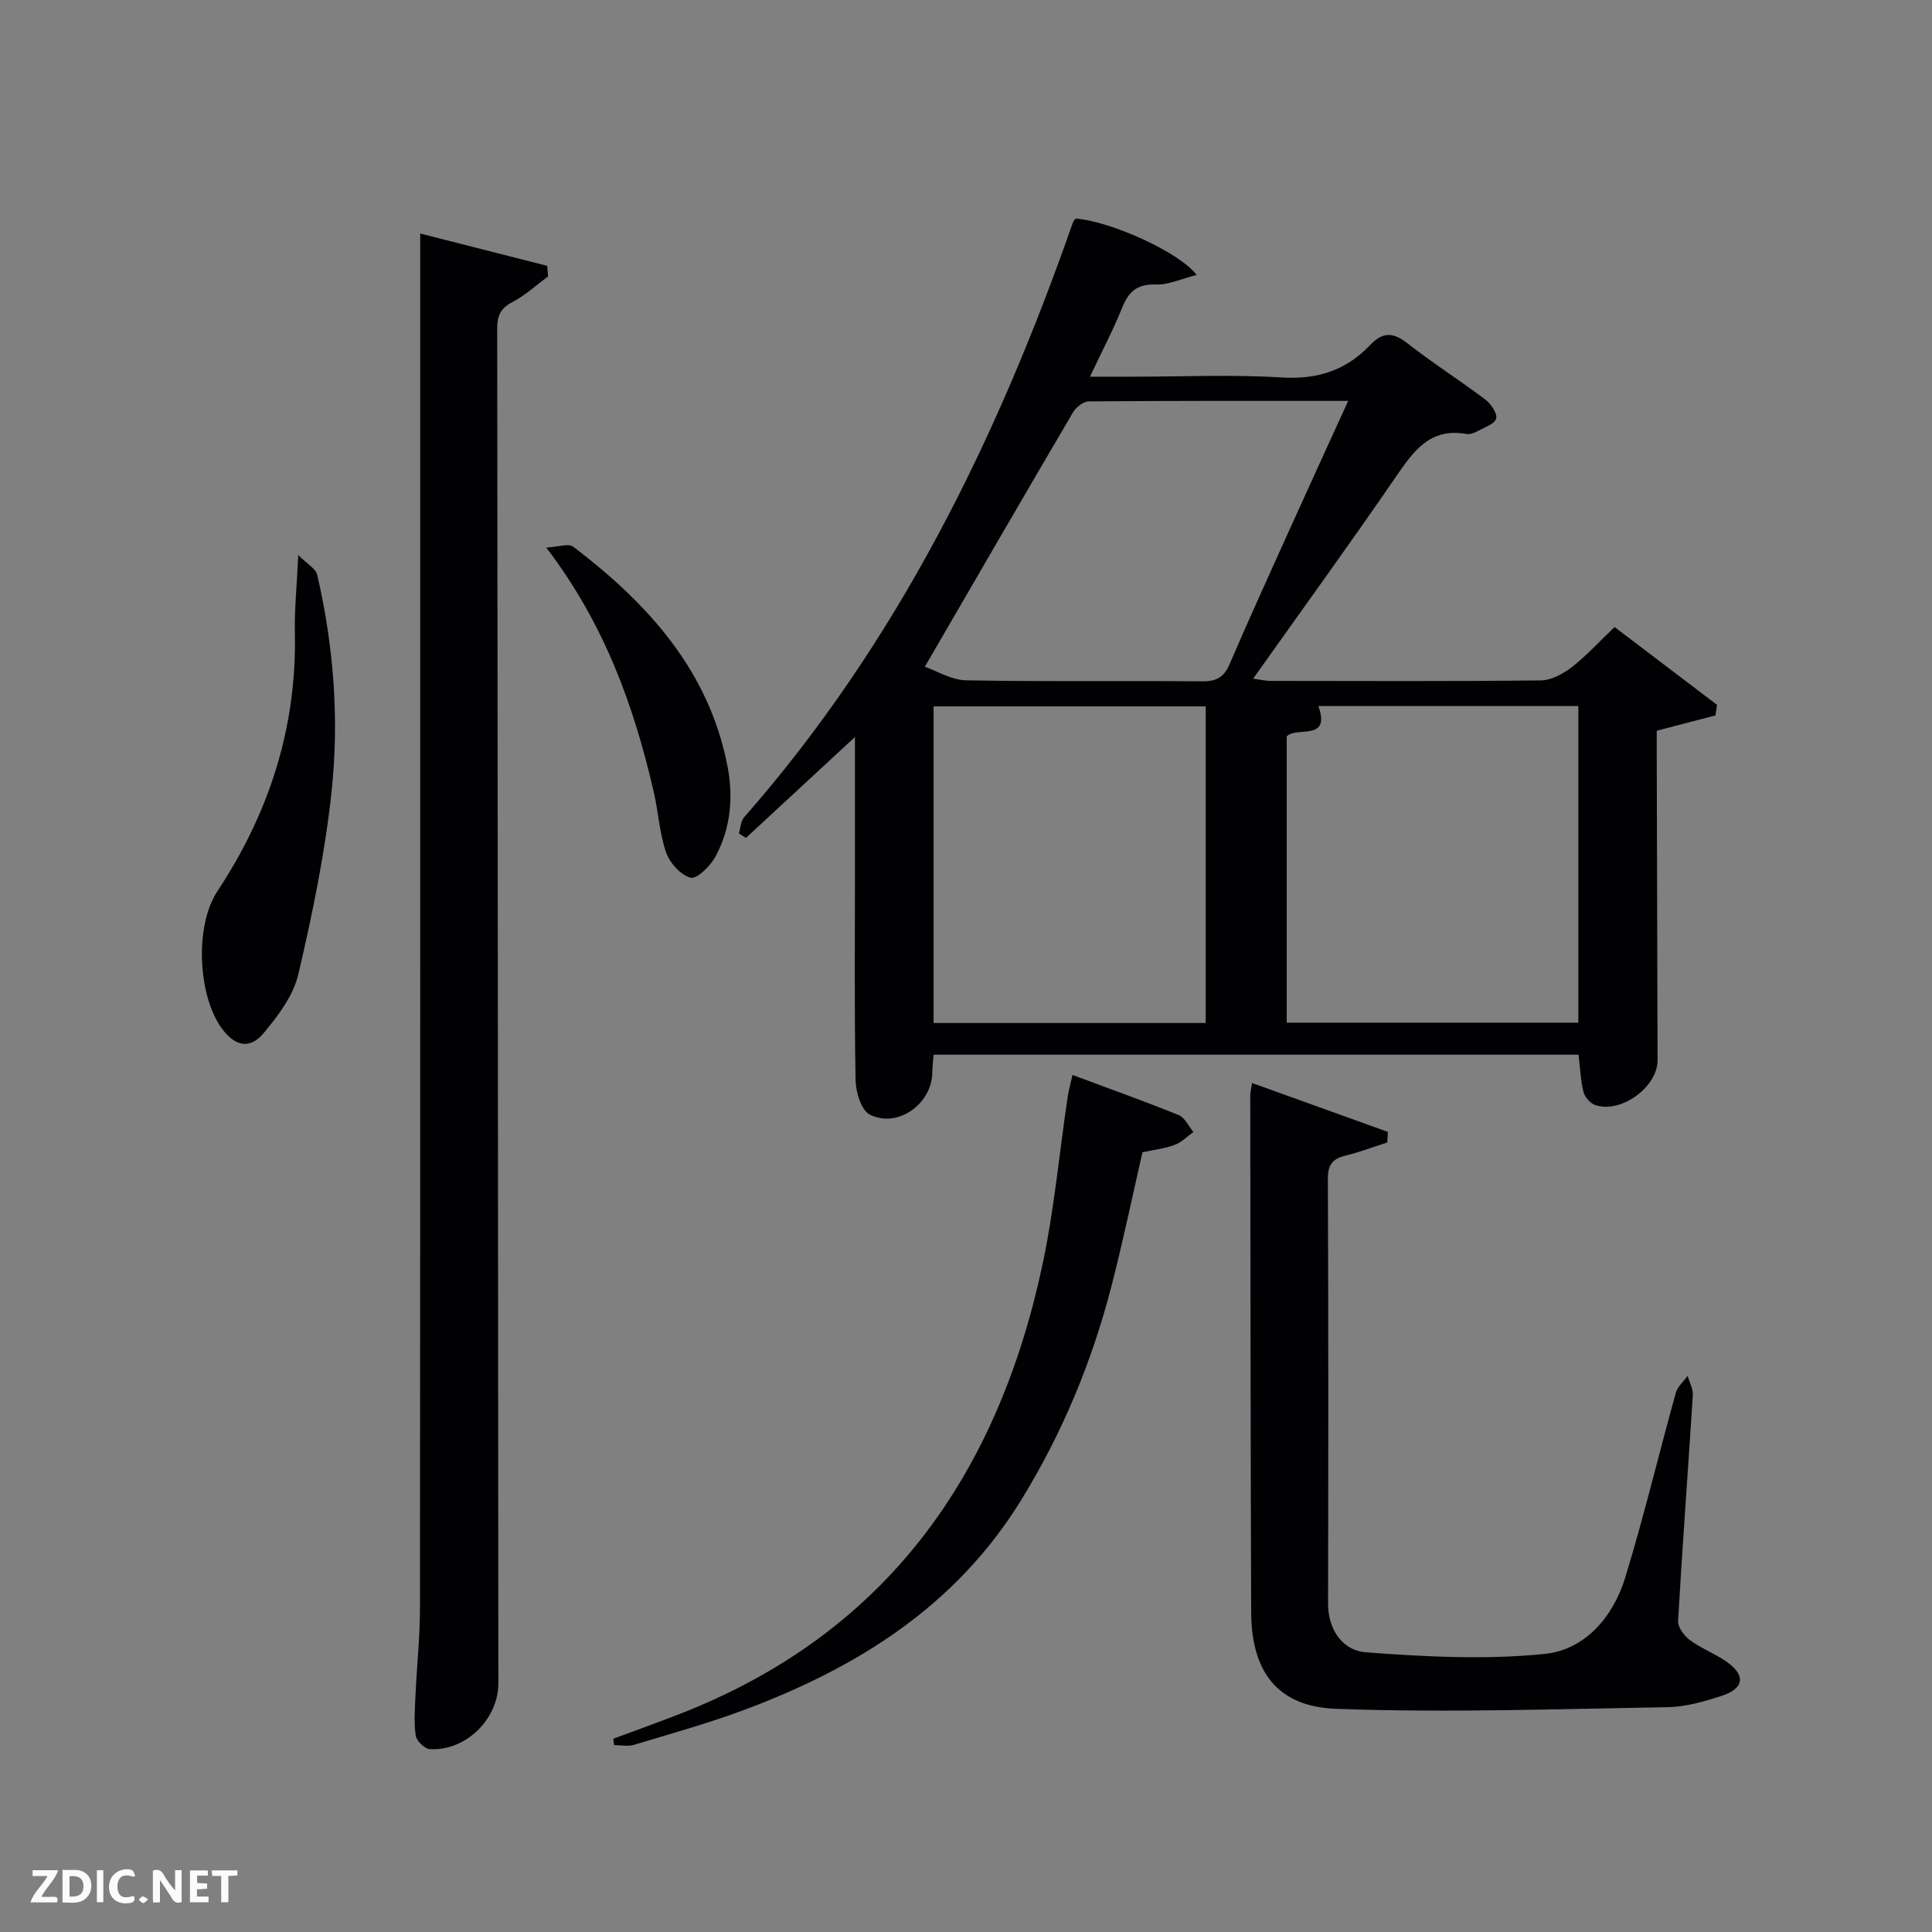 <svg enable-background="new 0 0 400 400" viewBox="0 0 400 400" xmlns="http://www.w3.org/2000/svg"><rect x="0" y="0" width="400" height="400" fill="#808080" stroke="none"/><path d="m334.28 129.82c7.08 5.38 14.14 10.75 21.21 16.11-.11.73-.21 1.46-.32 2.19-3.8.99-7.6 1.98-12.16 3.17v4.78c.06 21.16.11 42.31.17 63.47.02 5.52-7.67 11.12-12.95 9.23-1.02-.36-2.12-1.65-2.39-2.71-.59-2.36-.68-4.85-1.02-7.7-44.1 0-88.63 0-133.52 0-.1 1.19-.27 2.46-.28 3.72-.09 6.48-7.17 11.59-12.95 8.68-1.77-.89-2.89-4.66-2.93-7.14-.27-14.49-.13-28.98-.13-43.48 0-8.8 0-17.59 0-27.55-8.01 7.41-15.29 14.15-22.57 20.89-.49-.31-.98-.62-1.46-.93.34-1.12.37-2.52 1.07-3.33 31.69-36.08 52.38-78.23 68.08-123.15.1-.3.36-.54.55-.81 6.87.44 21.34 6.78 25.07 11.67-3.12.78-5.82 2.07-8.46 1.98-3.85-.14-5.61 1.46-6.95 4.78-1.85 4.59-4.17 9-6.67 14.3h8.75c10.33 0 20.69-.48 30.98.16 7.39.46 13.33-1.5 18.29-6.73 2.52-2.66 4.68-2.71 7.63-.4 5.23 4.1 10.86 7.68 16.17 11.68 1.17.89 2.52 2.81 2.28 3.94-.23 1.08-2.37 1.82-3.75 2.57-.71.39-1.64.77-2.38.64-7.65-1.37-11.06 3.66-14.75 9.03-9.5 13.84-19.36 27.42-29.44 41.63 1.53.21 2.56.46 3.59.46 18.66.02 37.32.11 55.97-.1 2.17-.02 4.61-1.35 6.41-2.74 2.98-2.31 5.57-5.17 8.86-8.31zm-7.5 16.36c-18.14 0-35.9 0-53.82 0 2.66 7.48-4.66 4.11-6.56 6.3v59.25h60.38c0-21.84 0-43.43 0-65.55zm-77.15 65.62c0-22.16 0-43.87 0-65.55-18.96 0-37.55 0-56.34 0v65.55zm-58.15-73.76c2.41.83 5.46 2.75 8.54 2.81 16.32.31 32.65.07 48.97.21 2.94.03 4.45-.9 5.6-3.59 4.06-9.46 8.34-18.83 12.58-28.22 3.87-8.58 7.8-17.13 11.96-26.25-18.41 0-36.05-.04-53.68.1-1.12.01-2.66 1.19-3.28 2.25-10.1 17.17-20.07 34.41-30.69 52.69z" fill="#010104"/><path d="m87 48.35c9.25 2.35 17.77 4.52 26.29 6.69.06.73.12 1.47.18 2.2-2.45 1.8-4.73 3.92-7.39 5.31-2.45 1.28-3.14 2.8-3.14 5.46.12 93.49.16 186.98.24 280.47.01 7.38-6.68 14.09-14.18 13.66-1.07-.06-2.77-1.71-2.93-2.8-.4-2.77-.17-5.65-.04-8.47.27-5.98.92-11.95.92-17.93.07-92.66.05-185.32.05-277.98 0-1.94 0-3.88 0-6.61z" fill="#010104"/><path d="m259.21 224.22c9.71 3.49 18.93 6.81 28.14 10.13-.04.73-.09 1.45-.13 2.18-2.87.92-5.7 2.01-8.62 2.72-2.66.65-3.69 1.85-3.68 4.79.12 29.31.11 58.63.04 87.94-.01 5.59 3.13 9.76 7.82 10.11 12.32.93 24.83 1.58 37.07.33 8.27-.85 14.12-7.62 16.61-15.72 3.88-12.65 6.95-25.56 10.5-38.32.36-1.3 1.61-2.35 2.44-3.52.38 1.33 1.16 2.68 1.08 3.98-.98 15.59-2.16 31.16-3.05 46.76-.07 1.31 1.3 3.13 2.5 4.01 2.39 1.75 5.29 2.81 7.7 4.55 3.84 2.77 3.42 5.46-1.19 6.95-3.6 1.17-7.41 2.28-11.14 2.34-22.9.38-45.84 1.19-68.71.34-12.21-.45-17.5-7.81-17.55-19.99-.13-35.64-.14-71.28-.19-106.93-.01-.47.12-.95.36-2.65z" fill="#010104"/><path d="m126.97 359.99c4.62-1.72 9.26-3.38 13.85-5.17 42.61-16.63 65.62-49.25 74.95-92.68 2.47-11.48 3.53-23.27 5.26-34.91.19-1.29.55-2.55 1.02-4.67 7.56 2.82 14.83 5.41 21.97 8.3 1.28.52 2.06 2.31 3.06 3.51-1.28.91-2.44 2.13-3.86 2.66-1.99.75-4.17.99-6.68 1.53-2.09 9.07-4.03 18.45-6.42 27.71-4.05 15.69-10.19 30.49-18.73 44.35-13.53 21.95-33.94 34.68-57.35 43.41-7.46 2.78-15.17 4.92-22.8 7.22-1.26.38-2.72.05-4.09.05-.07-.44-.12-.88-.18-1.31z" fill="#010104"/><path d="m61.75 114.92c1.81 1.83 3.63 2.79 3.93 4.1 3.39 14.68 4.56 29.67 3 44.57-1.34 12.8-3.97 25.52-6.9 38.08-1.03 4.43-4.19 8.64-7.21 12.24-2.88 3.43-5.96 2.7-8.65-.99-4.97-6.82-5.64-21.24-.91-28.4 10.75-16.27 16.46-33.95 16.04-53.56-.1-4.75.4-9.52.7-16.04z" fill="#010104"/><path d="m113.09 113.36c2.49-.12 4.63-.91 5.6-.17 15.4 11.73 28.03 25.53 31.91 45.35 1.28 6.51.7 13-2.51 18.87-1.05 1.92-3.82 4.64-5.1 4.31-2.05-.53-4.32-3.04-5.07-5.2-1.39-4.02-1.61-8.43-2.58-12.62-4.11-17.75-10.16-34.69-22.25-50.54z" fill="#010104"/><g fill="#fbfcfa"><path d="m37.59 393.81c-.92.31-1.52.05-2-.78-.7-1.2-1.52-2.34-2.47-3.78v4.59c-.55.03-.95.05-1.41.07-.03-.37-.06-.64-.06-.91 0-1.91 0-3.81 0-5.7 1.13-.41 1.77-.03 2.29.91.62 1.11 1.38 2.14 2.31 3.19v-4.2h1.35v6.61z"/><path d="m12.94 393.88v-6.75c1.9.19 3.93-.54 5.37 1.29.8 1.01.78 2.88.03 3.97-1.37 1.97-3.4 1.51-5.4 1.49m1.45-1.22c2.04.12 2.92-.58 2.89-2.21-.03-1.51-.98-2.19-2.89-2z"/><path d="m11.81 393.87h-5.49c.68-2.18 2.47-3.48 3.51-5.45h-3.08v-1.21h5.29c-.71 2.13-2.44 3.48-3.47 5.51.86 0 1.63.04 2.39-.01.79-.05 1.14.21.85 1.16"/><path d="m39.33 393.86v-6.61h3.7v1.07h-2.22v1.52c.68.04 1.34.09 2.07.13v1.07c-.72.05-1.38.09-2.1.14v1.48h2.4v1.19h-3.85z"/><path d="m27.71 388.56c-1.15-.3-2.46-.61-3.1.64-.37.73-.41 1.93-.06 2.67.63 1.35 1.99.93 3.17.68.35.94-.01 1.32-.93 1.46-1.62.25-3.05-.27-3.76-1.48-.72-1.24-.6-3.03.31-4.17.88-1.11 2.71-1.7 4-1.16.32.13.44.74.65 1.12-.1.08-.19.16-.28.24"/><path d="m49.15 387.24v1.07c-.59.02-1.17.05-1.87.08v5.44h-1.48v-5.44h-1.85c-.05-.4-.08-.73-.13-1.15z"/><path d="m20.06 387.21h1.33v6.62h-1.33z"/><path d="m30.68 393.25c-.49.38-.8.79-1.05.76-.32-.05-.6-.45-.9-.7.26-.24.51-.64.8-.67.29-.04.62.3 1.15.61"/></g></svg>